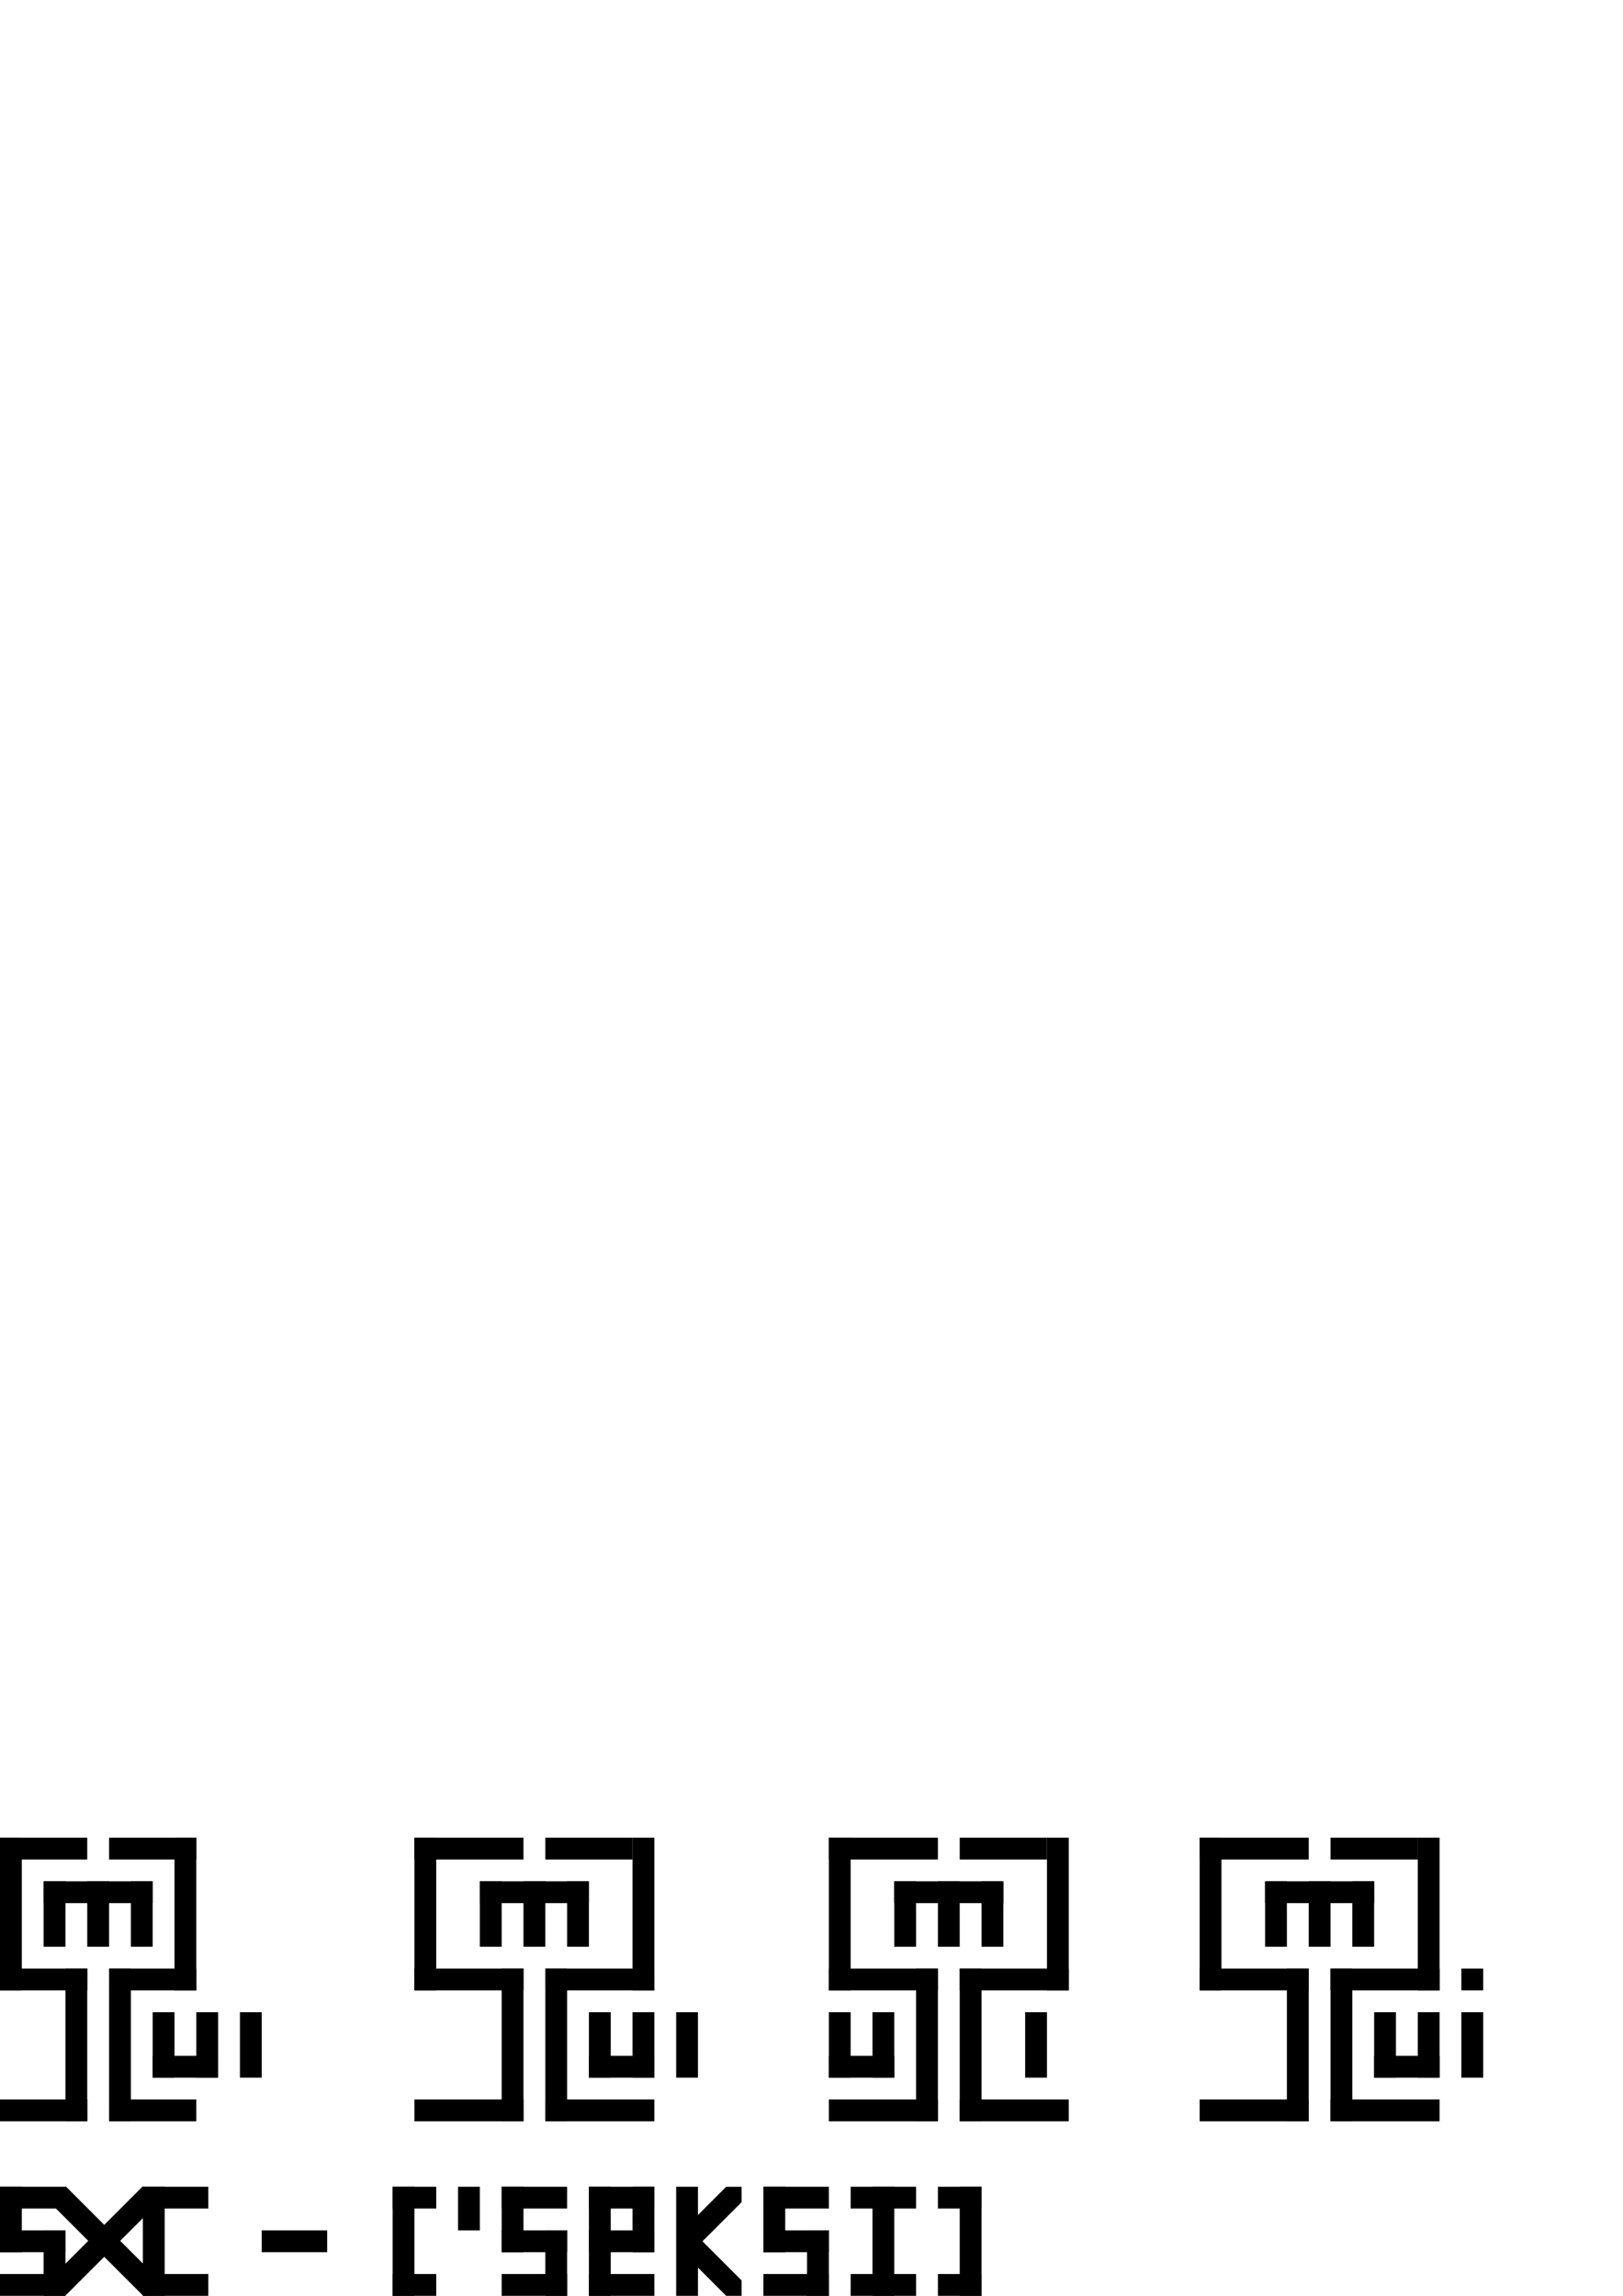 <?xml version="1.0" encoding="UTF-8" standalone="no"?>
<!-- Created with Inkscape (http://www.inkscape.org/) -->
<svg
   xmlns:dc="http://purl.org/dc/elements/1.1/"
   xmlns:cc="http://web.resource.org/cc/"
   xmlns:rdf="http://www.w3.org/1999/02/22-rdf-syntax-ns#"
   xmlns:svg="http://www.w3.org/2000/svg"
   xmlns="http://www.w3.org/2000/svg"
   xmlns:sodipodi="http://sodipodi.sourceforge.net/DTD/sodipodi-0.dtd"
   xmlns:inkscape="http://www.inkscape.org/namespaces/inkscape"
   width="744.094"
   height="1052.362"
   id="svg2"
   sodipodi:version="0.32"
   inkscape:version="0.45.1"
   sodipodi:docbase="/media/svrnty/projects/sxc"
   sodipodi:docname="drawing.svg"
   inkscape:output_extension="org.inkscape.output.svg.inkscape"
   inkscape:export-filename="/tmp/bla.png"
   inkscape:export-xdpi="400"
   inkscape:export-ydpi="400">
  <defs
     id="defs4" />
  <sodipodi:namedview
     id="base"
     pagecolor="#ffffff"
     bordercolor="#666666"
     borderopacity="1.0"
     gridtolerance="10000"
     guidetolerance="10"
     objecttolerance="10"
     inkscape:pageopacity="0.0"
     inkscape:pageshadow="2"
     inkscape:zoom="1"
     inkscape:cx="172.37261"
     inkscape:cy="89.50032"
     inkscape:document-units="px"
     inkscape:current-layer="layer1"
     inkscape:window-width="1278"
     inkscape:window-height="574"
     inkscape:window-x="0"
     inkscape:window-y="519" />
  <g
     inkscape:label="Layer 1"
     inkscape:groupmode="layer"
     id="layer1">
    <rect
       style="fill:#000000;fill-opacity:1;stroke:none;stroke-opacity:1"
       id="rect2166"
       width="30"
       height="10"
       x="0"
       y="1042.362" />
    <rect
       style="fill:#000000;fill-opacity:1;stroke:none;stroke-opacity:1"
       id="rect4124"
       width="10"
       height="30"
       x="20"
       y="1022.362" />
    <rect
       style="fill:#000000;fill-opacity:1;stroke:none;stroke-opacity:1"
       id="rect4126"
       width="30"
       height="10"
       x="0"
       y="1022.362" />
    <rect
       style="fill:#000000;fill-opacity:1;stroke:none;stroke-opacity:1"
       id="rect4128"
       width="30"
       height="10"
       x="0"
       y="1002.362" />
    <rect
       style="fill:#000000;fill-opacity:1;stroke:none;stroke-opacity:1"
       id="rect4130"
       width="10"
       height="30"
       x="0"
       y="1002.362" />
    <rect
       style="fill:#000000;fill-opacity:1;stroke:none;stroke-opacity:1"
       id="rect4132"
       width="30"
       height="10"
       x="65.495"
       y="1042.362" />
    <rect
       style="fill:#000000;fill-opacity:1;stroke:none;stroke-opacity:1"
       id="rect4134"
       width="30"
       height="10"
       x="65.495"
       y="1002.362" />
    <rect
       style="fill:#000000;fill-opacity:1;stroke:none;stroke-opacity:1"
       id="rect4136"
       width="10"
       height="50"
       x="65.495"
       y="1002.362" />
    <rect
       style="fill:#000000;fill-opacity:1;stroke:none;stroke-opacity:1"
       id="rect4139"
       width="10.352"
       height="60.359"
       x="-697.802"
       y="730.104"
       transform="matrix(0.707,-0.707,0.707,0.707,0,0)" />
    <rect
       style="fill:#000000;fill-opacity:1;stroke:none;stroke-opacity:1"
       id="rect4141"
       width="10.352"
       height="60.359"
       x="755.043"
       y="662.511"
       transform="matrix(0.707,0.707,-0.707,0.707,0,0)" />
    <rect
       style="fill:#000000;fill-opacity:1;stroke:none;stroke-opacity:1"
       id="rect4163"
       width="30"
       height="10"
       x="120"
       y="1022.362" />
    <rect
       style="fill:#000000;fill-opacity:1;stroke:none;stroke-opacity:1"
       id="rect4166"
       width="20"
       height="10"
       x="180"
       y="1042.362" />
    <rect
       style="fill:#000000;fill-opacity:1;stroke:none;stroke-opacity:1"
       id="rect4168"
       width="20"
       height="10"
       x="180"
       y="1002.362" />
    <rect
       style="fill:#000000;fill-opacity:1;stroke:none;stroke-opacity:1"
       id="rect4170"
       width="10"
       height="50"
       x="180"
       y="1002.362" />
    <rect
       style="fill:#000000;fill-opacity:1;stroke:none;stroke-opacity:1"
       id="rect4172"
       width="20"
       height="10"
       x="-450"
       y="1042.362"
       transform="scale(-1,1)" />
    <rect
       style="fill:#000000;fill-opacity:1;stroke:none;stroke-opacity:1"
       id="rect4174"
       width="20"
       height="10"
       x="-450"
       y="1002.362"
       transform="scale(-1,1)" />
    <rect
       style="fill:#000000;fill-opacity:1;stroke:none;stroke-opacity:1"
       id="rect4176"
       width="10"
       height="50"
       x="-450"
       y="1002.362"
       transform="scale(-1,1)" />
    <rect
       style="fill:#000000;fill-opacity:1;stroke:none;stroke-opacity:1"
       id="rect4178"
       width="10"
       height="20"
       x="210"
       y="1002.362" />
    <rect
       style="fill:#000000;fill-opacity:1;stroke:none;stroke-opacity:1"
       id="rect4180"
       width="30"
       height="10"
       x="230"
       y="1042.362" />
    <rect
       style="fill:#000000;fill-opacity:1;stroke:none;stroke-opacity:1"
       id="rect4182"
       width="10"
       height="30"
       x="250"
       y="1022.362" />
    <rect
       style="fill:#000000;fill-opacity:1;stroke:none;stroke-opacity:1"
       id="rect4184"
       width="30"
       height="10"
       x="230"
       y="1022.362" />
    <rect
       style="fill:#000000;fill-opacity:1;stroke:none;stroke-opacity:1"
       id="rect4186"
       width="30"
       height="10"
       x="230"
       y="1002.362" />
    <rect
       style="fill:#000000;fill-opacity:1;stroke:none;stroke-opacity:1"
       id="rect4188"
       width="10"
       height="30"
       x="230"
       y="1002.362" />
    <rect
       style="fill:#000000;fill-opacity:1;stroke:none;stroke-opacity:1"
       id="rect4191"
       width="30"
       height="10"
       x="270"
       y="1042.362" />
    <rect
       style="fill:#000000;fill-opacity:1;stroke:none;stroke-opacity:1"
       id="rect4193"
       width="30"
       height="10"
       x="270"
       y="1002.362" />
    <rect
       style="fill:#000000;fill-opacity:1;stroke:none;stroke-opacity:1"
       id="rect4195"
       width="10"
       height="50"
       x="270"
       y="1002.362" />
    <rect
       style="fill:#000000;fill-opacity:1;stroke:none;stroke-opacity:1"
       id="rect4197"
       width="30"
       height="10"
       x="270"
       y="1022.362" />
    <rect
       style="fill:#000000;fill-opacity:1;stroke:none;stroke-opacity:1"
       id="rect4199"
       width="10"
       height="30"
       x="290"
       y="1002.362" />
    <rect
       style="fill:#000000;fill-opacity:1;stroke:none;stroke-opacity:1"
       id="rect4203"
       width="10"
       height="50"
       x="310"
       y="1002.362" />
    <path
       style="fill:#000000;fill-opacity:1;stroke:none;stroke-opacity:1"
       d="M 317.062 1022.375 L 310 1029.438 L 332.938 1052.375 L 340 1052.375 L 340 1045.312 L 317.062 1022.375 z "
       id="rect4211" />
    <path
       style="fill:#000000;fill-opacity:1;stroke:none;stroke-opacity:1"
       d="M 332.938 1002.375 L 310 1025.312 L 317.062 1032.375 L 340 1009.438 L 340 1002.375 L 332.938 1002.375 z "
       id="path5206" />
    <rect
       style="fill:#000000;fill-opacity:1;stroke:none;stroke-opacity:1"
       id="rect5208"
       width="30"
       height="10"
       x="350"
       y="1042.362" />
    <rect
       style="fill:#000000;fill-opacity:1;stroke:none;stroke-opacity:1"
       id="rect5210"
       width="10"
       height="30"
       x="370"
       y="1022.362" />
    <rect
       style="fill:#000000;fill-opacity:1;stroke:none;stroke-opacity:1"
       id="rect5212"
       width="30"
       height="10"
       x="350"
       y="1022.362" />
    <rect
       style="fill:#000000;fill-opacity:1;stroke:none;stroke-opacity:1"
       id="rect5214"
       width="30"
       height="10"
       x="350"
       y="1002.362" />
    <rect
       style="fill:#000000;fill-opacity:1;stroke:none;stroke-opacity:1"
       id="rect5216"
       width="10"
       height="30"
       x="350"
       y="1002.362" />
    <rect
       style="fill:#000000;fill-opacity:1;stroke:none;stroke-opacity:1"
       id="rect5227"
       width="10"
       height="50"
       x="400"
       y="1002.362" />
    <rect
       style="fill:#000000;fill-opacity:1;stroke:none;stroke-opacity:1"
       id="rect5229"
       width="30"
       height="10"
       x="390"
       y="1002.362" />
    <rect
       style="fill:#000000;fill-opacity:1;stroke:none;stroke-opacity:1"
       id="rect5231"
       width="30"
       height="10"
       x="390"
       y="1042.362" />
    <rect
       style="fill:#000000;fill-opacity:1;stroke:none;stroke-opacity:1"
       id="rect5253"
       width="40"
       height="10"
       x="0"
       y="962.362" />
    <rect
       style="fill:#000000;fill-opacity:1;stroke:none;stroke-opacity:1"
       id="rect5255"
       width="10"
       height="70"
       x="30"
       y="902.362" />
    <rect
       style="fill:#000000;fill-opacity:1;stroke:none;stroke-opacity:1"
       id="rect5257"
       width="40"
       height="10"
       x="0"
       y="902.362" />
    <rect
       style="fill:#000000;fill-opacity:1;stroke:none;stroke-opacity:1"
       id="rect5259"
       width="40"
       height="10"
       x="0"
       y="842.362" />
    <rect
       style="fill:#000000;fill-opacity:1;stroke:none;stroke-opacity:1"
       id="rect5261"
       width="10"
       height="70"
       x="0"
       y="842.362" />
    <rect
       style="fill:#000000;fill-opacity:1;stroke:none;stroke-opacity:1"
       id="rect5267"
       width="10"
       height="30"
       x="20"
       y="862.362" />
    <rect
       style="fill:#000000;fill-opacity:1;stroke:none;stroke-opacity:1"
       id="rect5269"
       width="10"
       height="30"
       x="40"
       y="862.362" />
    <rect
       style="fill:#000000;fill-opacity:1;stroke:none;stroke-opacity:1"
       id="rect5271"
       width="10"
       height="30"
       x="60"
       y="862.362" />
    <rect
       style="fill:#000000;fill-opacity:1;stroke:none;stroke-opacity:1"
       id="rect5273"
       width="10"
       height="50"
       x="862.362"
       y="-70"
       transform="matrix(0,1,-1,0,0,0)" />
    <rect
       style="fill:#000000;fill-opacity:1;stroke:none;stroke-opacity:1"
       id="rect5275"
       width="10"
       height="30"
       x="70"
       y="922.362" />
    <rect
       style="fill:#000000;fill-opacity:1;stroke:none;stroke-opacity:1"
       id="rect5277"
       width="10"
       height="30"
       x="90"
       y="922.362" />
    <rect
       style="fill:#000000;fill-opacity:1;stroke:none;stroke-opacity:1"
       id="rect5279"
       width="10"
       height="30"
       x="942.362"
       y="-100"
       transform="matrix(0,1,-1,0,0,0)" />
    <rect
       style="fill:#000000;fill-opacity:1;stroke:none;stroke-opacity:1"
       id="rect5281"
       width="10"
       height="30"
       x="110"
       y="922.362" />
    <rect
       style="fill:#000000;fill-opacity:1;stroke:none;stroke-opacity:1"
       id="rect5283"
       width="40"
       height="10"
       x="-90"
       y="962.362"
       transform="scale(-1,1)" />
    <rect
       style="fill:#000000;fill-opacity:1;stroke:none;stroke-opacity:1"
       id="rect5285"
       width="10"
       height="70"
       x="-60"
       y="902.362"
       transform="scale(-1,1)" />
    <rect
       style="fill:#000000;fill-opacity:1;stroke:none;stroke-opacity:1"
       id="rect5287"
       width="40"
       height="10"
       x="-90"
       y="902.362"
       transform="scale(-1,1)" />
    <rect
       style="fill:#000000;fill-opacity:1;stroke:none;stroke-opacity:1"
       id="rect5289"
       width="40"
       height="10"
       x="-90"
       y="842.362"
       transform="scale(-1,1)" />
    <rect
       style="fill:#000000;fill-opacity:1;stroke:none;stroke-opacity:1"
       id="rect5291"
       width="10"
       height="70"
       x="-90"
       y="842.362"
       transform="scale(-1,1)" />
    <rect
       style="fill:#000000;fill-opacity:1;stroke:none;stroke-opacity:1"
       id="rect5295"
       width="50"
       height="10"
       x="190"
       y="962.362" />
    <rect
       style="fill:#000000;fill-opacity:1;stroke:none;stroke-opacity:1"
       id="rect5297"
       width="10"
       height="70"
       x="230"
       y="902.362" />
    <rect
       style="fill:#000000;fill-opacity:1;stroke:none;stroke-opacity:1"
       id="rect5299"
       width="50"
       height="10"
       x="190"
       y="902.362" />
    <rect
       style="fill:#000000;fill-opacity:1;stroke:none;stroke-opacity:1"
       id="rect5301"
       width="10"
       height="70"
       x="190"
       y="842.362" />
    <rect
       style="fill:#000000;fill-opacity:1;stroke:none;stroke-opacity:1"
       id="rect5303"
       width="10"
       height="30"
       x="220"
       y="862.362" />
    <rect
       style="fill:#000000;fill-opacity:1;stroke:none;stroke-opacity:1"
       id="rect5305"
       width="10"
       height="30"
       x="240"
       y="862.362" />
    <rect
       style="fill:#000000;fill-opacity:1;stroke:none;stroke-opacity:1"
       id="rect5307"
       width="10"
       height="30"
       x="260"
       y="862.362" />
    <rect
       style="fill:#000000;fill-opacity:1;stroke:none;stroke-opacity:1"
       id="rect5309"
       width="10"
       height="50"
       x="862.362"
       y="-270"
       transform="matrix(0,1,-1,0,0,0)" />
    <rect
       style="fill:#000000;fill-opacity:1;stroke:none;stroke-opacity:1"
       id="rect5311"
       width="10"
       height="30"
       x="270"
       y="922.362" />
    <rect
       style="fill:#000000;fill-opacity:1;stroke:none;stroke-opacity:1"
       id="rect5313"
       width="10"
       height="30"
       x="290"
       y="922.362" />
    <rect
       style="fill:#000000;fill-opacity:1;stroke:none;stroke-opacity:1"
       id="rect5315"
       width="10"
       height="30"
       x="942.362"
       y="-300"
       transform="matrix(0,1,-1,0,0,0)" />
    <rect
       style="fill:#000000;fill-opacity:1;stroke:none;stroke-opacity:1"
       id="rect5317"
       width="10"
       height="30"
       x="310"
       y="922.362" />
    <rect
       style="fill:#000000;fill-opacity:1;stroke:none;stroke-opacity:1"
       id="rect5319"
       width="50"
       height="10"
       x="-300"
       y="962.362"
       transform="scale(-1,1)" />
    <rect
       style="fill:#000000;fill-opacity:1;stroke:none;stroke-opacity:1"
       id="rect5321"
       width="10"
       height="70"
       x="-260"
       y="902.362"
       transform="scale(-1,1)" />
    <rect
       style="fill:#000000;fill-opacity:1;stroke:none;stroke-opacity:1"
       id="rect5323"
       width="50"
       height="10"
       x="-300"
       y="902.362"
       transform="scale(-1,1)" />
    <rect
       style="fill:#000000;fill-opacity:1;stroke:none;stroke-opacity:1"
       id="rect5325"
       width="40"
       height="10"
       x="-290"
       y="842.362"
       transform="scale(-1,1)" />
    <rect
       style="fill:#000000;fill-opacity:1;stroke:none;stroke-opacity:1"
       id="rect5327"
       width="10"
       height="70"
       x="-300"
       y="842.362"
       transform="scale(-1,1)" />
    <rect
       style="fill:#000000;fill-opacity:1;stroke:none;stroke-opacity:1"
       id="rect5329"
       width="50"
       height="10"
       x="190"
       y="842.362" />
    <rect
       style="fill:#000000;fill-opacity:1;stroke:none;stroke-opacity:1"
       id="rect5331"
       width="50"
       height="10"
       x="380"
       y="962.362" />
    <rect
       style="fill:#000000;fill-opacity:1;stroke:none;stroke-opacity:1"
       id="rect5333"
       width="10"
       height="70"
       x="420"
       y="902.362" />
    <rect
       style="fill:#000000;fill-opacity:1;stroke:none;stroke-opacity:1"
       id="rect5335"
       width="50"
       height="10"
       x="380"
       y="902.362" />
    <rect
       style="fill:#000000;fill-opacity:1;stroke:none;stroke-opacity:1"
       id="rect5337"
       width="10"
       height="70"
       x="380"
       y="842.362" />
    <rect
       style="fill:#000000;fill-opacity:1;stroke:none;stroke-opacity:1"
       id="rect5339"
       width="10"
       height="30"
       x="410"
       y="862.362" />
    <rect
       style="fill:#000000;fill-opacity:1;stroke:none;stroke-opacity:1"
       id="rect5341"
       width="10"
       height="30"
       x="430"
       y="862.362" />
    <rect
       style="fill:#000000;fill-opacity:1;stroke:none;stroke-opacity:1"
       id="rect5343"
       width="10"
       height="30"
       x="450"
       y="862.362" />
    <rect
       style="fill:#000000;fill-opacity:1;stroke:none;stroke-opacity:1"
       id="rect5345"
       width="10"
       height="50"
       x="862.362"
       y="-460"
       transform="matrix(0,1,-1,0,0,0)" />
    <rect
       style="fill:#000000;fill-opacity:1;stroke:none;stroke-opacity:1"
       id="rect5347"
       width="10"
       height="30"
       x="380"
       y="922.362" />
    <rect
       style="fill:#000000;fill-opacity:1;stroke:none;stroke-opacity:1"
       id="rect5349"
       width="10"
       height="30"
       x="400"
       y="922.362" />
    <rect
       style="fill:#000000;fill-opacity:1;stroke:none;stroke-opacity:1"
       id="rect5351"
       width="10"
       height="30"
       x="942.362"
       y="-410"
       transform="matrix(0,1,-1,0,0,0)" />
    <rect
       style="fill:#000000;fill-opacity:1;stroke:none;stroke-opacity:1"
       id="rect5353"
       width="10"
       height="30"
       x="470"
       y="922.362" />
    <rect
       style="fill:#000000;fill-opacity:1;stroke:none;stroke-opacity:1"
       id="rect5355"
       width="50"
       height="10"
       x="-490"
       y="962.362"
       transform="scale(-1,1)" />
    <rect
       style="fill:#000000;fill-opacity:1;stroke:none;stroke-opacity:1"
       id="rect5357"
       width="10"
       height="70"
       x="-450"
       y="902.362"
       transform="scale(-1,1)" />
    <rect
       style="fill:#000000;fill-opacity:1;stroke:none;stroke-opacity:1"
       id="rect5359"
       width="50"
       height="10"
       x="-490"
       y="902.362"
       transform="scale(-1,1)" />
    <rect
       style="fill:#000000;fill-opacity:1;stroke:none;stroke-opacity:1"
       id="rect5361"
       width="40"
       height="10"
       x="-480"
       y="842.362"
       transform="scale(-1,1)" />
    <rect
       style="fill:#000000;fill-opacity:1;stroke:none;stroke-opacity:1"
       id="rect5363"
       width="10"
       height="70"
       x="-490"
       y="842.362"
       transform="scale(-1,1)" />
    <rect
       style="fill:#000000;fill-opacity:1;stroke:none;stroke-opacity:1"
       id="rect5365"
       width="50"
       height="10"
       x="380"
       y="842.362" />
    <rect
       style="fill:#000000;fill-opacity:1;stroke:none;stroke-opacity:1"
       id="rect5403"
       width="50"
       height="10"
       x="550"
       y="962.362" />
    <rect
       style="fill:#000000;fill-opacity:1;stroke:none;stroke-opacity:1"
       id="rect5405"
       width="10"
       height="70"
       x="590"
       y="902.362" />
    <rect
       style="fill:#000000;fill-opacity:1;stroke:none;stroke-opacity:1"
       id="rect5407"
       width="50"
       height="10"
       x="550"
       y="902.362" />
    <rect
       style="fill:#000000;fill-opacity:1;stroke:none;stroke-opacity:1"
       id="rect5409"
       width="10"
       height="70"
       x="550"
       y="842.362" />
    <rect
       style="fill:#000000;fill-opacity:1;stroke:none;stroke-opacity:1"
       id="rect5411"
       width="10"
       height="30"
       x="580"
       y="862.362" />
    <rect
       style="fill:#000000;fill-opacity:1;stroke:none;stroke-opacity:1"
       id="rect5413"
       width="10"
       height="30"
       x="600"
       y="862.362" />
    <rect
       style="fill:#000000;fill-opacity:1;stroke:none;stroke-opacity:1"
       id="rect5415"
       width="10"
       height="30"
       x="620"
       y="862.362" />
    <rect
       style="fill:#000000;fill-opacity:1;stroke:none;stroke-opacity:1"
       id="rect5417"
       width="10"
       height="50"
       x="862.362"
       y="-630"
       transform="matrix(0,1,-1,0,0,0)" />
    <rect
       style="fill:#000000;fill-opacity:1;stroke:none;stroke-opacity:1"
       id="rect5419"
       width="10"
       height="30"
       x="630"
       y="922.362" />
    <rect
       style="fill:#000000;fill-opacity:1;stroke:none;stroke-opacity:1"
       id="rect5421"
       width="10"
       height="30"
       x="650"
       y="922.362" />
    <rect
       style="fill:#000000;fill-opacity:1;stroke:none;stroke-opacity:1"
       id="rect5423"
       width="10"
       height="30"
       x="942.362"
       y="-660"
       transform="matrix(0,1,-1,0,0,0)" />
    <rect
       style="fill:#000000;fill-opacity:1;stroke:none;stroke-opacity:1"
       id="rect5425"
       width="10"
       height="30"
       x="670"
       y="922.362" />
    <rect
       style="fill:#000000;fill-opacity:1;stroke:none;stroke-opacity:1"
       id="rect5427"
       width="50"
       height="10"
       x="-660"
       y="962.362"
       transform="scale(-1,1)" />
    <rect
       style="fill:#000000;fill-opacity:1;stroke:none;stroke-opacity:1"
       id="rect5429"
       width="10"
       height="70"
       x="-620"
       y="902.362"
       transform="scale(-1,1)" />
    <rect
       style="fill:#000000;fill-opacity:1;stroke:none;stroke-opacity:1"
       id="rect5431"
       width="50"
       height="10"
       x="-660"
       y="902.362"
       transform="scale(-1,1)" />
    <rect
       style="fill:#000000;fill-opacity:1;stroke:none;stroke-opacity:1"
       id="rect5433"
       width="40"
       height="10"
       x="-650"
       y="842.362"
       transform="scale(-1,1)" />
    <rect
       style="fill:#000000;fill-opacity:1;stroke:none;stroke-opacity:1"
       id="rect5435"
       width="10"
       height="70"
       x="-660"
       y="842.362"
       transform="scale(-1,1)" />
    <rect
       style="fill:#000000;fill-opacity:1;stroke:none;stroke-opacity:1"
       id="rect5437"
       width="50"
       height="10"
       x="550"
       y="842.362" />
    <rect
       style="fill:#000000;fill-opacity:1;stroke:none;stroke-opacity:1"
       id="rect5439"
       width="10"
       height="10"
       x="670"
       y="902.362" />
  </g>
</svg>
